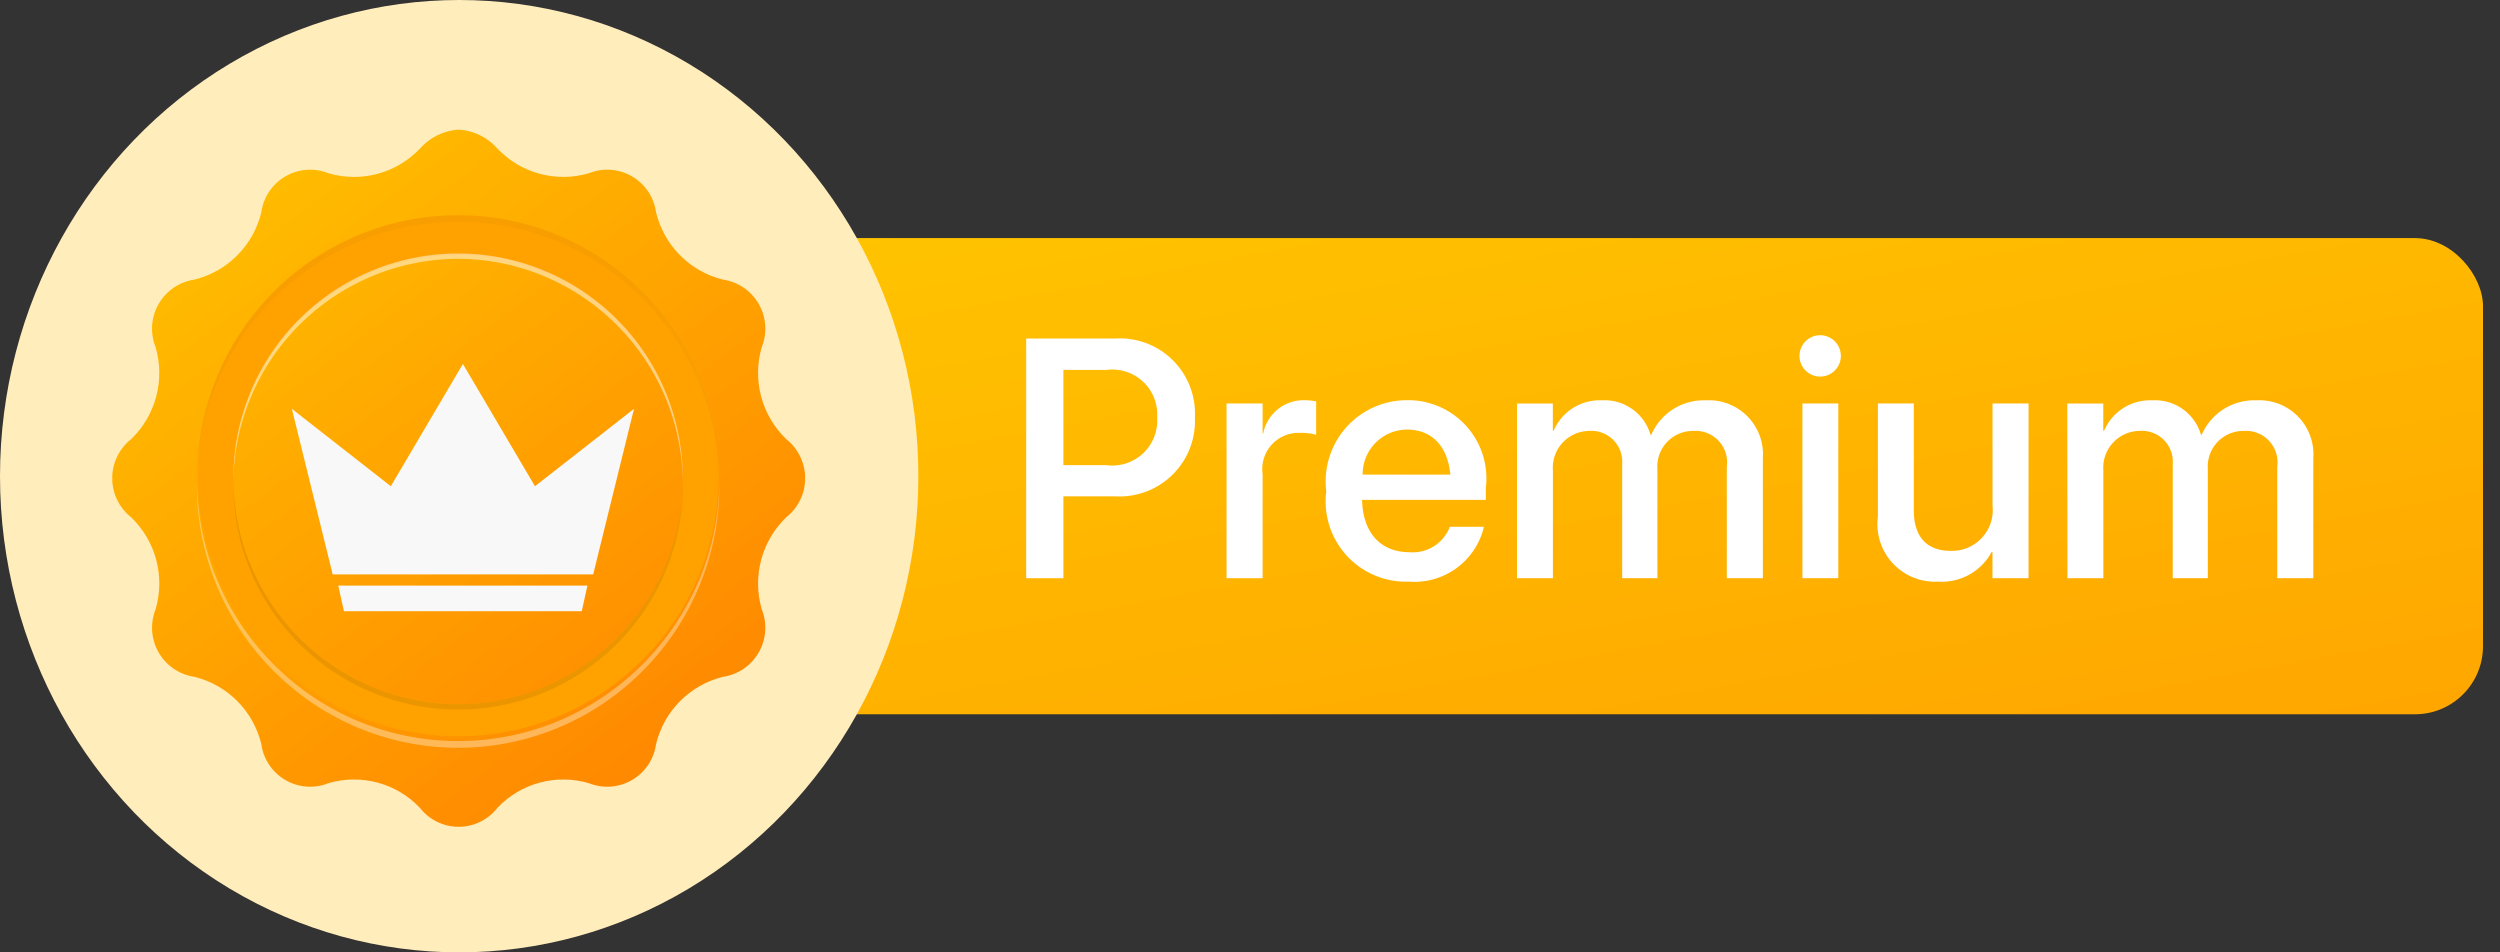 <svg xmlns="http://www.w3.org/2000/svg" width="73.501" height="28" viewBox="0 0 73.501 28">
    <rect x="0" y="0" width="73.501" height="28" fill="#333333" stroke="none"/>
    <defs>
        <clipPath id="d22yf0ow7b">
            <path data-name="Rectangle 13540" style="fill:none" d="M0 0h20.369v20.495H0z"/>
        </clipPath>
        <clipPath id="ohrg8jjc3c">
            <path data-name="Path 27969" d="M9.044.56a2.666 2.666 0 0 1-2.685.724 1.449 1.449 0 0 0-1.977 1.148A2.686 2.686 0 0 1 2.416 4.41 1.459 1.459 0 0 0 1.275 6.4a2.705 2.705 0 0 1-.719 2.7 1.464 1.464 0 0 0 0 2.3 2.7 2.7 0 0 1 .719 2.7 1.459 1.459 0 0 0 1.141 1.989 2.686 2.686 0 0 1 1.966 1.978 1.449 1.449 0 0 0 1.976 1.148 2.666 2.666 0 0 1 2.685.724 1.444 1.444 0 0 0 2.282 0 2.666 2.666 0 0 1 2.685-.724 1.449 1.449 0 0 0 1.977-1.148 2.686 2.686 0 0 1 1.966-1.978 1.459 1.459 0 0 0 1.141-1.989 2.705 2.705 0 0 1 .719-2.7 1.464 1.464 0 0 0 0-2.3 2.705 2.705 0 0 1-.719-2.7 1.459 1.459 0 0 0-1.141-1.99 2.686 2.686 0 0 1-1.966-1.978 1.449 1.449 0 0 0-1.977-1.148A2.666 2.666 0 0 1 11.326.56 1.657 1.657 0 0 0 10.185 0a1.657 1.657 0 0 0-1.141.56" transform="translate(0 -.001)" style="fill:none"/>
        </clipPath>
        <clipPath id="5yfb6q2bje">
            <path data-name="Rectangle 13532" style="fill:none" d="M0 0h15.363v7.826H0z"/>
        </clipPath>
        <clipPath id="jrfmp9gsif">
            <path data-name="Path 27971" d="M56.045 63.077a6.607 6.607 0 1 1 6.607 6.648 6.635 6.635 0 0 1-6.607-6.648m3.617-7.121a7.659 7.659 0 1 0 2.99-.608 7.652 7.652 0 0 0-2.99.608" transform="translate(-54.971 -55.348)" style="fill:none"/>
        </clipPath>
        <clipPath id="mhpj4s2uzh">
            <path data-name="Rectangle 13535" style="fill:none" d="M0 0h13.214v6.745H0z"/>
        </clipPath>
        <linearGradient id="99ghafp3aa" x1=".155" y1="-.069" x2=".953" y2="1" gradientUnits="objectBoundingBox">
            <stop offset="0" stop-color="#ffc400"/>
            <stop offset="1" stop-color="#ffa700"/>
        </linearGradient>
        <linearGradient id="9e16g6uj1d" x1=".155" y1="-.069" x2=".953" y2="1" gradientUnits="objectBoundingBox">
            <stop offset="0" stop-color="#ffc400"/>
            <stop offset="1" stop-color="#ff7f00"/>
        </linearGradient>
        <linearGradient id="ul2irji3lg" x1="-.162" y1="1.163" x2="-.159" y2="1.163" gradientUnits="objectBoundingBox">
            <stop offset="0" stop-color="#ffc429"/>
            <stop offset="1" stop-color="#ffa200"/>
        </linearGradient>
    </defs>
    <g data-name="Group 41369">
        <g data-name="Group 41363">
            <g data-name="Group 41349" transform="translate(-5.392 1)">
                <rect data-name="Rectangle 13530" width="57" height="14" rx="2" transform="translate(21.393 6)" style="fill:url(#99ghafp3aa);stroke:transparent;stroke-miterlimit:10"/>
            </g>
            <g data-name="Group 41278">
                <path data-name="Path 28093" d="M.649 10h1.094V7.593h1.528a2.22 2.22 0 0 0 2.339-2.32v-.01a2.209 2.209 0 0 0-2.339-2.31H.649zM3 3.877a1.321 1.321 0 0 1 1.5 1.392v.01A1.322 1.322 0 0 1 3 6.675H1.743v-2.8zM6.54 10H7.6V6.938a1.065 1.065 0 0 1 1.1-1.211 1.51 1.51 0 0 1 .474.059V4.8a2.039 2.039 0 0 0-.374-.034 1.209 1.209 0 0 0-1.182.977H7.6v-.88H6.54zm5.354.1a2.1 2.1 0 0 0 2.2-1.558l.01-.054h-1l-.015.039a1.165 1.165 0 0 1-1.172.708c-.84 0-1.372-.566-1.392-1.538h3.638v-.353a2.3 2.3 0 0 0-2.324-2.578 2.388 2.388 0 0 0-2.367 2.68 2.359 2.359 0 0 0 2.422 2.654zm-.048-4.47c.688 0 1.187.435 1.274 1.323h-2.578a1.31 1.31 0 0 1 1.304-1.323zM15.08 10h1.055V6.826A1.08 1.08 0 0 1 17.2 5.669a.909.909 0 0 1 .972.977V10h1.035V6.787a1.047 1.047 0 0 1 1.06-1.118.928.928 0 0 1 .981 1.055V10h1.06V6.47a1.59 1.59 0 0 0-1.68-1.7 1.68 1.68 0 0 0-1.6 1.011h-.024a1.405 1.405 0 0 0-1.431-1.011 1.47 1.47 0 0 0-1.416.894h-.024v-.8H15.08zM24 4.072a.608.608 0 1 0-.615-.605.608.608 0 0 0 .615.605zM23.471 10h1.055V4.863h-1.055zm3.992.1a1.66 1.66 0 0 0 1.572-.874h.024V10h1.06V4.863H29.06v3a1.2 1.2 0 0 1-1.221 1.333c-.732 0-1.094-.43-1.094-1.206V4.863H25.69v3.33a1.692 1.692 0 0 0 1.773 1.907zm3.8-.1h1.055V6.826a1.08 1.08 0 0 1 1.069-1.157.909.909 0 0 1 .972.977V10h1.031V6.787a1.047 1.047 0 0 1 1.06-1.118.928.928 0 0 1 .981 1.055V10h1.06V6.47a1.59 1.59 0 0 0-1.68-1.7 1.68 1.68 0 0 0-1.6 1.011h-.024a1.405 1.405 0 0 0-1.431-1.011 1.47 1.47 0 0 0-1.416.894h-.024v-.8h-1.057z" transform="translate(29.521 7)" style="fill:#fff"/>
            </g>
            <g data-name="Group 41551" transform="translate(3.301 3.811)">
                <ellipse data-name="Ellipse 2349" cx="13.5" cy="14" rx="13.5" ry="14" transform="translate(-3.301 -3.811)" style="fill:#ffedbc"/>
                <g data-name="Group 41260" style="clip-path:url(#d22yf0ow7b)">
                    <g data-name="Group 41239" style="clip-path:url(#ohrg8jjc3c)">
                        <rect data-name="Rectangle 13531" width="20.739" height="20.681" rx="2" transform="translate(-.185)" style="fill:url(#9e16g6uj1d);stroke:transparent;stroke-miterlimit:10"/>
                    </g>
                    <g data-name="Group 41245">
                        <g data-name="Group 41244" style="clip-path:url(#d22yf0ow7b)">
                            <g data-name="Group 41243" style="mix-blend-mode:overlay;isolation:isolate;opacity:.35">
                                <g data-name="Group 41242">
                                    <g data-name="Group 41241" style="clip-path:url(#5yfb6q2bje)" transform="translate(2.486 10.344)">
                                        <path data-name="Path 27970" d="M69.731 230.227a7.729 7.729 0 0 1-4.087 4.112 7.645 7.645 0 0 1-8.422-1.656 7.727 7.727 0 0 1-2.249-5.368v.1a7.73 7.73 0 0 0 4.691 7.121 7.645 7.645 0 0 0 8.422-1.656 7.732 7.732 0 0 0 2.25-5.465v-.1a7.718 7.718 0 0 1-.6 2.912" transform="translate(-54.972 -227.315)" style="fill:#fff"/>
                                    </g>
                                </g>
                            </g>
                        </g>
                    </g>
                    <g data-name="Group 41247">
                        <g data-name="Group 41246" style="clip-path:url(#jrfmp9gsif)" transform="translate(2.486 2.519)">
                            <path data-name="Rectangle 13534" style="fill:url(#ul2irji3lg)" d="M0 0h15.363v15.458H0z"/>
                        </g>
                    </g>
                    <g data-name="Group 41255">
                        <g data-name="Group 41254" style="clip-path:url(#d22yf0ow7b)">
                            <g data-name="Group 41250" style="opacity:.5;mix-blend-mode:overlay;isolation:isolate">
                                <g data-name="Group 41249">
                                    <g data-name="Group 41248" style="clip-path:url(#mhpj4s2uzh)" transform="translate(3.56 3.6)">
                                        <path data-name="Path 27972" d="M85.333 79.3a6.634 6.634 0 0 1 6.606 6.551v-.1a6.607 6.607 0 1 0-13.214 0v.1a6.634 6.634 0 0 1 6.608-6.551" transform="translate(-78.726 -79.102)" style="fill:#fff"/>
                                    </g>
                                </g>
                            </g>
                            <path data-name="Path 27973" d="M85.333 233.866a6.634 6.634 0 0 1-6.606-6.551v.1a6.607 6.607 0 1 0 13.214 0v-.1a6.634 6.634 0 0 1-6.606 6.551" transform="translate(-75.166 -216.971)" style="fill:#eb9500"/>
                            <g data-name="Group 41253" style="opacity:.3">
                                <g data-name="Group 41252">
                                    <g data-name="Group 41251" style="clip-path:url(#5yfb6q2bje)" transform="translate(2.486 2.519)">
                                        <path data-name="Path 27974" d="M55.575 60.261a7.729 7.729 0 0 1 4.087-4.112 7.645 7.645 0 0 1 8.422 1.656 7.727 7.727 0 0 1 2.249 5.368v-.1a7.73 7.73 0 0 0-4.691-7.121 7.645 7.645 0 0 0-8.422 1.656 7.732 7.732 0 0 0-2.25 5.465v.1a7.717 7.717 0 0 1 .6-2.912" transform="translate(-54.971 -55.348)" style="fill:#eb9500"/>
                                    </g>
                                </g>
                            </g>
                        </g>
                    </g>
                </g>
                <g data-name="Group 41552">
                    <path data-name="Path 28095" d="m28.871 148.4.167.754h6.992l.167-.754z" transform="translate(-22.227 -134.995)" style="fill:#f8f8f8;stroke:transparent;stroke-miterlimit:10"/>
                    <path data-name="Path 28096" d="M5.028 0 2.909 3.595 0 1.32l1.2 4.868h7.659l1.2-4.869-2.912 2.276z" transform="translate(5.28 6.889)" style="fill:#f8f8f8;stroke:transparent;stroke-miterlimit:10"/>
                </g>
            </g>
        </g>
    </g>
</svg>

